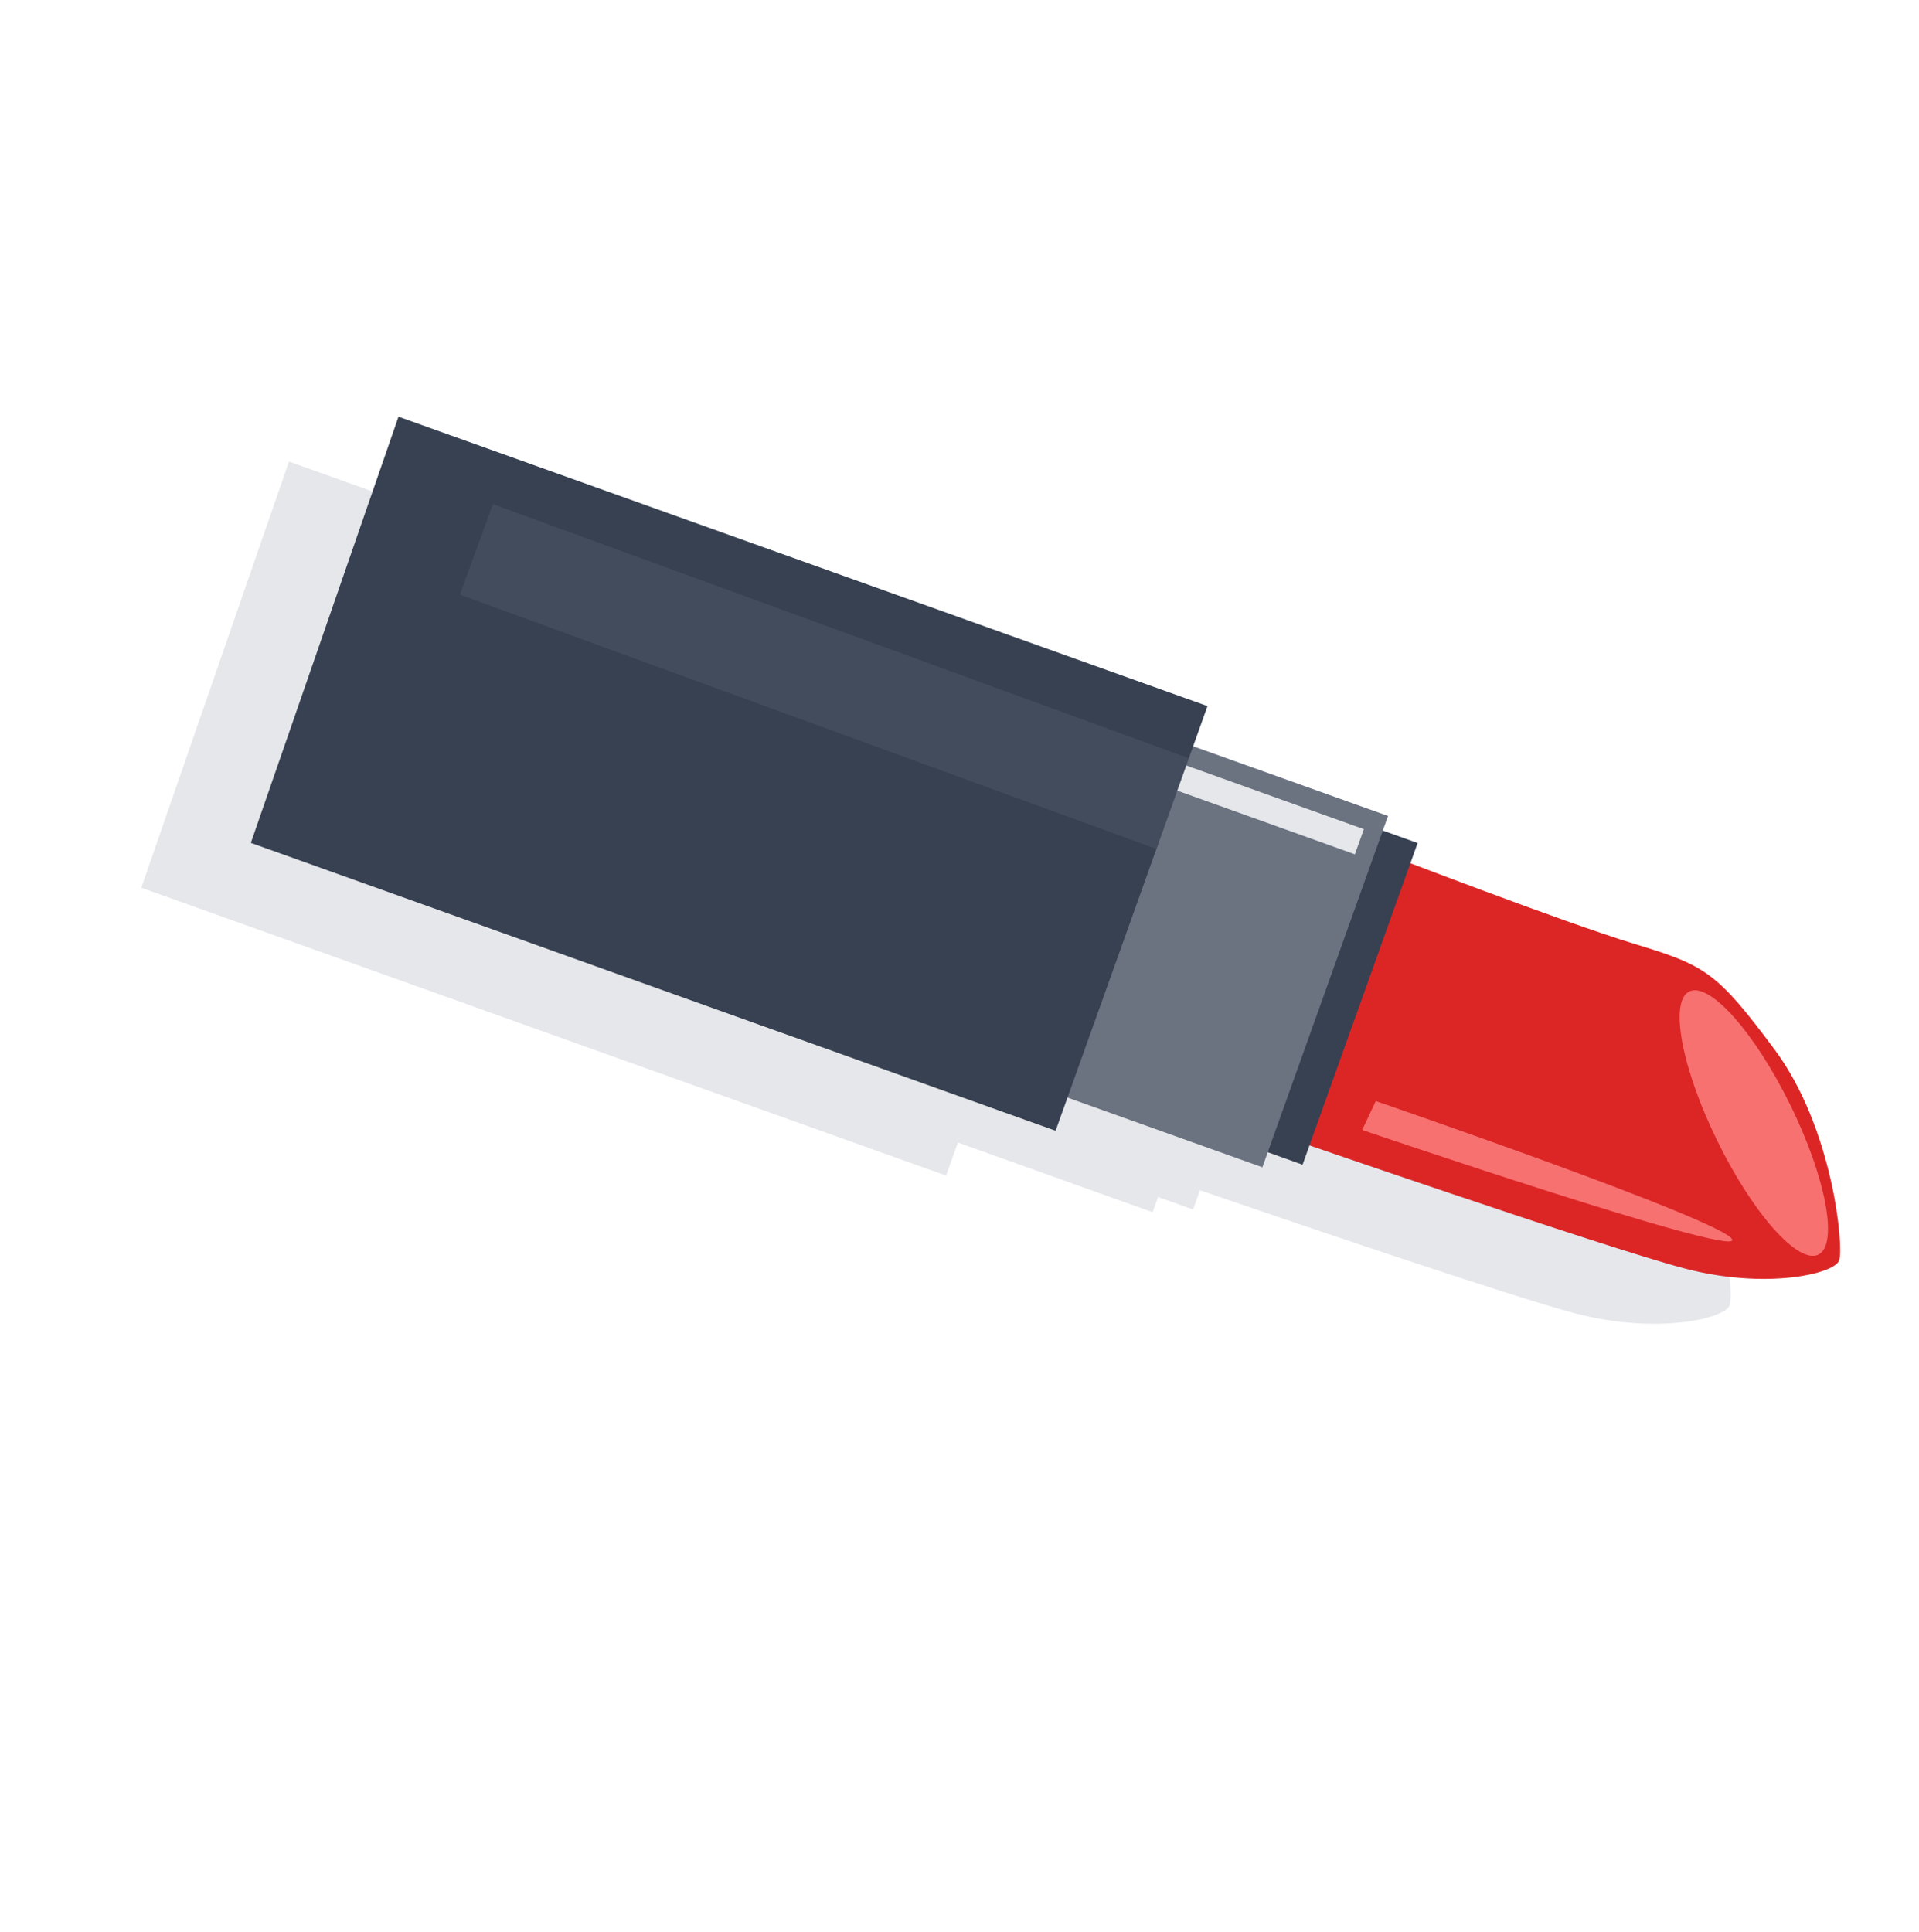 <svg width="297" height="299" viewBox="0 0 297 299" fill="none" xmlns="http://www.w3.org/2000/svg">
<path d="M44.722 71.436L21.869 137.399L146.421 181.948L148.251 176.833L178.39 187.614L179.232 185.26L184.652 187.197L185.717 184.219C198.022 188.448 233.557 200.583 243.813 203.274C256.284 206.546 266.934 204.13 267.687 202.025C268.443 199.922 266.72 181.512 257.713 169.394C248.698 157.277 246.955 156.358 235.987 153.019C227.648 150.487 209.543 143.671 201.333 140.546L202.455 137.411L197.042 135.475L197.842 133.24L167.699 122.459L169.931 116.22L44.722 71.436Z" fill="#E5E7EB"/>
<path d="M198.417 175.817C198.417 175.817 248.295 193.064 260.765 196.336C273.236 199.608 283.887 197.191 284.639 195.087C285.397 192.983 283.673 174.573 274.665 162.456C265.651 150.339 263.908 149.419 252.939 146.082C241.97 142.75 214.084 131.999 214.084 131.999L198.417 175.817Z" fill="#DC2626"/>
<path d="M219.403 130.478L95.112 86.025L77.306 135.81L201.597 180.263L219.403 130.478Z" fill="#374151"/>
<path d="M214.823 126.288L95.948 83.772L76.501 138.147L195.376 180.662L214.823 126.288Z" fill="#6B7280"/>
<path d="M211.086 128.336L161.274 110.471L159.879 114.361L209.691 132.226L211.086 128.336Z" fill="#E5E7EB"/>
<path d="M38.822 130.458L61.674 64.495L186.883 109.281L163.373 175.009L38.822 130.458Z" fill="#374151"/>
<path d="M265.788 176.584C260.267 165.337 258.328 154.987 261.451 153.455C264.576 151.919 271.58 159.796 277.095 171.041C282.608 182.283 284.545 192.649 281.423 194.176C278.297 195.711 271.297 187.828 265.788 176.584Z" fill="#F87171"/>
<path d="M210.822 174.884L212.925 170.419C212.925 170.419 267.433 189.121 268.097 191.875C268.76 194.626 210.822 174.884 210.822 174.884Z" fill="#F87171"/>
<path opacity="0.23" d="M184.036 117.374L76.286 78.025L71.171 92.031L178.922 131.38L184.036 117.374Z" fill="#6B7280"/>
</svg>

